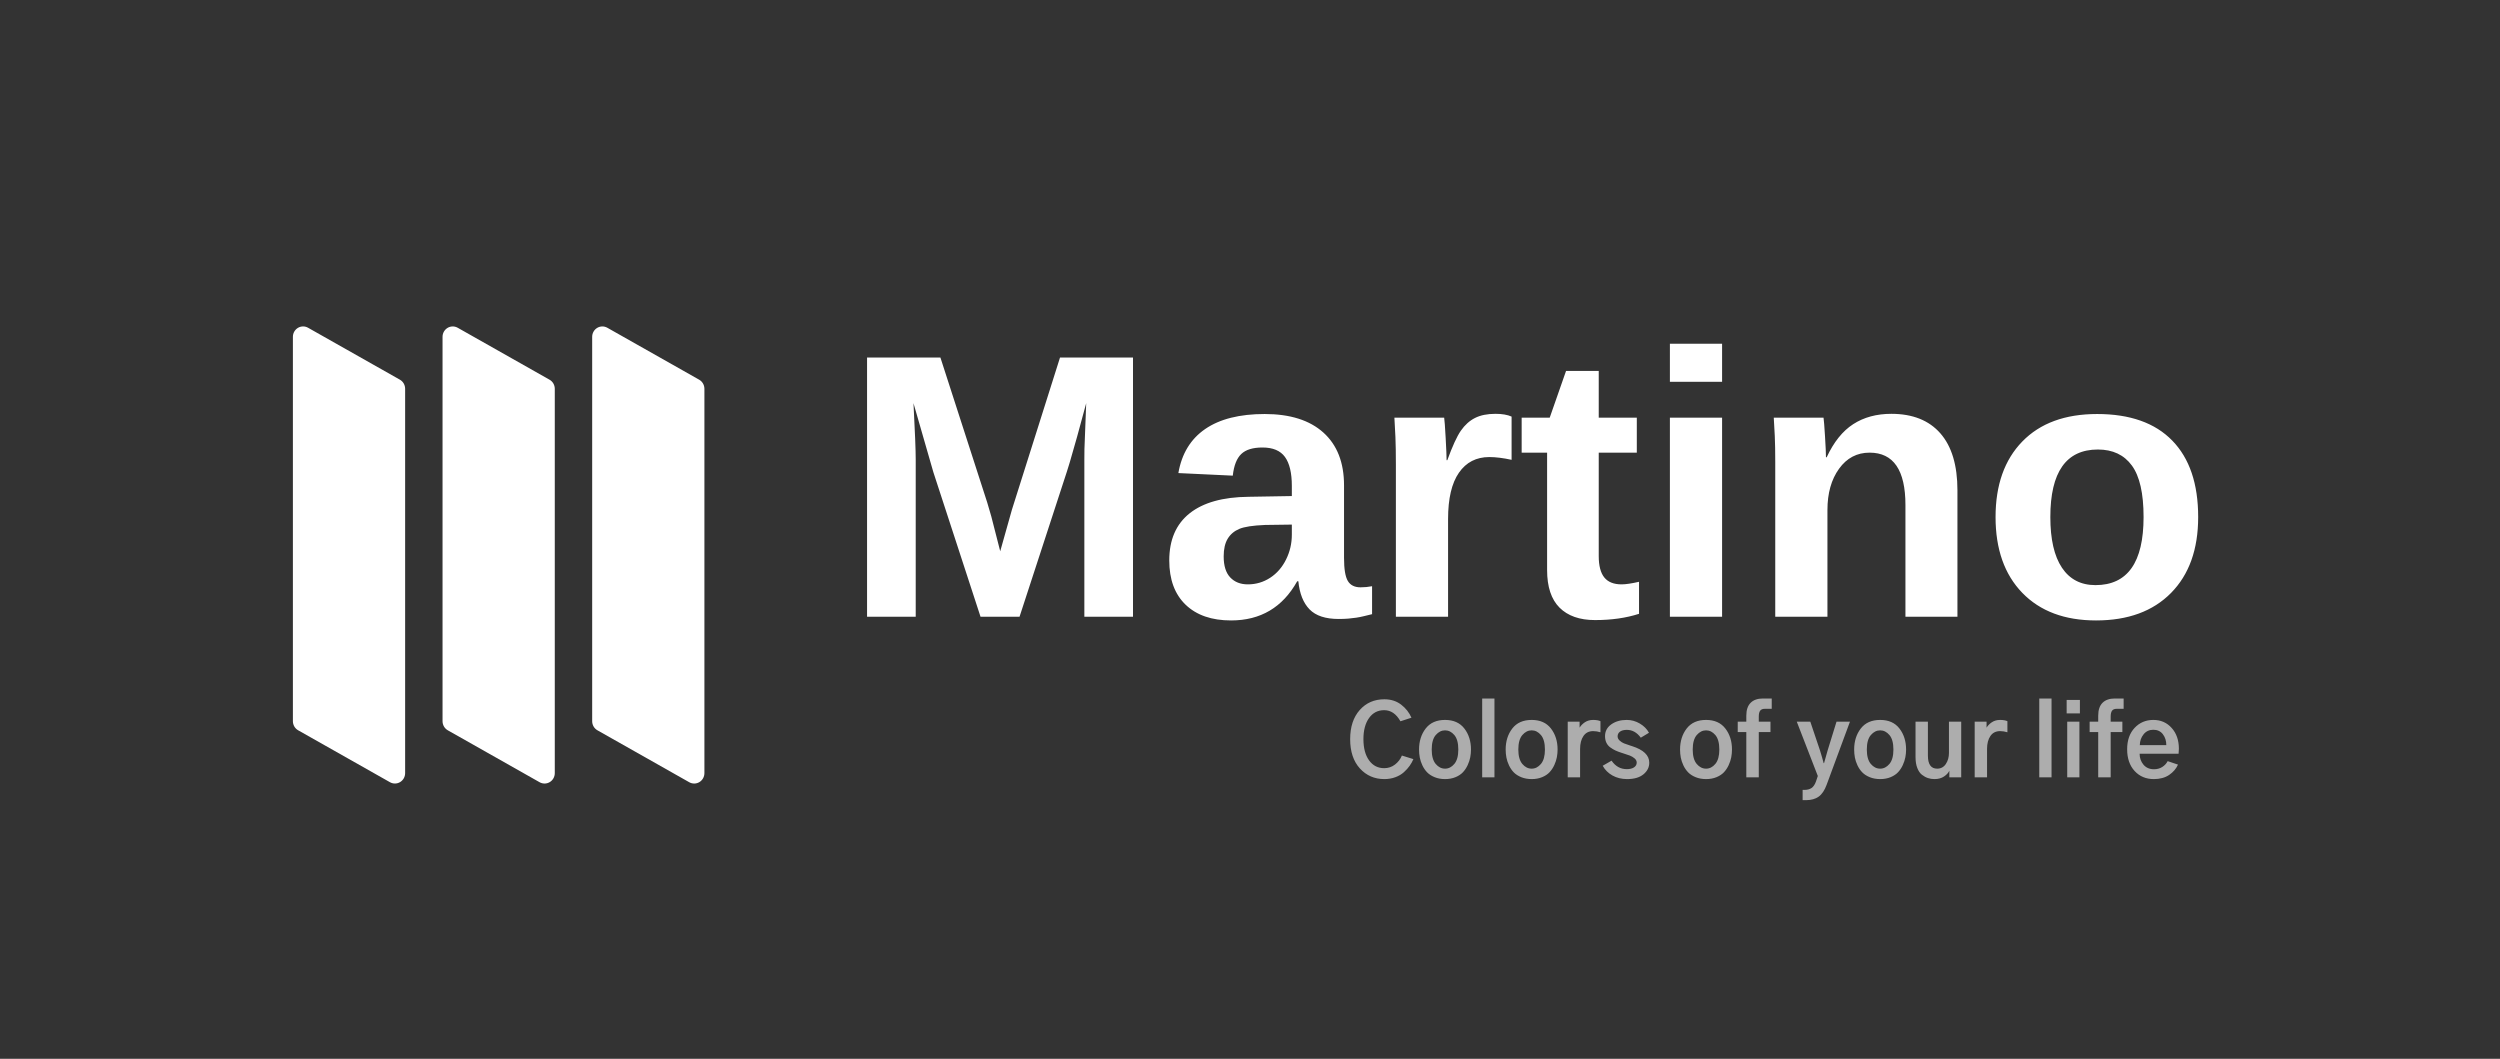<svg width="170" height="72" viewBox="0 0 170 72" fill="none" xmlns="http://www.w3.org/2000/svg">
<rect x="0" y="0" width="170" height="72" fill="#333333" stroke="none"/>
<path d="M62.269 41.939V31.255C62.269 30.63 62.218 29.349 62.117 27.415L63.468 32.106L66.676 41.939H69.328L72.536 32.106C72.584 31.959 72.636 31.792 72.692 31.607L72.762 31.376C73.037 30.455 73.404 29.135 73.862 27.415C73.786 29.249 73.746 30.288 73.742 30.53C73.738 30.771 73.736 31.013 73.736 31.255V41.939H77.044V24.312H72.081L68.811 34.658L68.015 37.486L67.409 35.121L67.131 34.17L63.948 24.312H58.96V41.939H62.269ZM83.715 42.19C85.719 42.19 87.218 41.301 88.211 39.525H88.287C88.371 40.367 88.626 41.005 89.051 41.439C89.476 41.873 90.135 42.09 91.028 42.09C91.28 42.09 91.501 42.081 91.691 42.065C91.88 42.048 92.059 42.027 92.227 42.002C92.396 41.977 92.564 41.944 92.733 41.902C92.901 41.86 93.09 41.814 93.301 41.764V39.863C93.048 39.913 92.787 39.938 92.518 39.938C92.114 39.938 91.825 39.794 91.653 39.506C91.48 39.218 91.394 38.695 91.394 37.936V33.007C91.394 31.455 90.927 30.259 89.992 29.416C89.057 28.574 87.727 28.153 86.001 28.153C84.292 28.153 82.943 28.492 81.954 29.172C80.964 29.852 80.356 30.851 80.129 32.169L83.829 32.344C83.905 31.66 84.096 31.17 84.404 30.874C84.711 30.578 85.193 30.43 85.85 30.43C86.557 30.43 87.066 30.644 87.378 31.074C87.689 31.503 87.845 32.16 87.845 33.044V33.732L84.903 33.782C83.151 33.799 81.815 34.174 80.893 34.908C79.971 35.642 79.51 36.71 79.51 38.111C79.51 39.404 79.88 40.407 80.621 41.12C81.362 41.833 82.394 42.19 83.715 42.19ZM84.852 39.737C84.355 39.737 83.957 39.581 83.659 39.268C83.36 38.956 83.21 38.478 83.21 37.836C83.21 37.336 83.301 36.935 83.482 36.635C83.663 36.335 83.926 36.111 84.271 35.965C84.616 35.82 85.201 35.73 86.026 35.697L87.845 35.672V36.36C87.845 36.952 87.715 37.513 87.454 38.042C87.193 38.572 86.833 38.987 86.374 39.287C85.915 39.587 85.408 39.737 84.852 39.737ZM98.469 41.939V35.296C98.469 33.903 98.715 32.852 99.208 32.144C99.7 31.435 100.388 31.08 101.272 31.08C101.71 31.08 102.215 31.143 102.788 31.268V28.328C102.51 28.203 102.144 28.14 101.689 28.14C101.134 28.14 100.67 28.234 100.3 28.422C99.93 28.609 99.61 28.897 99.34 29.285C99.071 29.673 98.763 30.342 98.418 31.293H98.368C98.368 31.043 98.347 30.536 98.305 29.773C98.263 29.01 98.229 28.553 98.204 28.403H94.819C94.844 28.787 94.868 29.227 94.889 29.723C94.91 30.219 94.92 30.838 94.92 31.581V41.939H98.469ZM108.461 42.165C109.581 42.165 110.579 42.023 111.454 41.739V39.562C110.941 39.679 110.545 39.737 110.267 39.737C109.737 39.737 109.345 39.581 109.093 39.268C108.84 38.956 108.714 38.47 108.714 37.811V30.78H111.303V28.403H108.714V25.225H106.491L105.38 28.403H103.473V30.78H105.203V38.762C105.203 39.904 105.485 40.757 106.049 41.32C106.613 41.883 107.417 42.165 108.461 42.165ZM117.102 25.963V23.373H113.553V25.963H117.102ZM117.102 41.939V28.403H113.553V41.939H117.102ZM124.266 41.939V34.683C124.266 33.541 124.529 32.604 125.055 31.875C125.581 31.145 126.274 30.78 127.132 30.78C128.757 30.78 129.57 31.968 129.57 34.345V41.939H133.106V33.345C133.106 31.643 132.719 30.35 131.944 29.466C131.169 28.582 130.058 28.14 128.61 28.14C127.608 28.14 126.745 28.374 126.021 28.841C125.297 29.308 124.695 30.058 124.215 31.093H124.165C124.165 30.834 124.144 30.361 124.101 29.673C124.059 28.985 124.026 28.561 124 28.403H120.616C120.641 28.77 120.664 29.185 120.685 29.648C120.706 30.11 120.717 30.705 120.717 31.43V41.939H124.266ZM142.53 42.19C144.702 42.19 146.403 41.566 147.632 40.319C148.861 39.072 149.476 37.352 149.476 35.159C149.476 32.898 148.889 31.166 147.714 29.96C146.54 28.755 144.837 28.153 142.606 28.153C140.425 28.153 138.729 28.776 137.516 30.023C136.304 31.27 135.698 32.982 135.698 35.159C135.698 37.344 136.304 39.062 137.516 40.313C138.729 41.564 140.4 42.19 142.53 42.19ZM142.492 39.788C141.499 39.788 140.739 39.394 140.212 38.605C139.686 37.817 139.423 36.668 139.423 35.159C139.423 32.098 140.501 30.567 142.656 30.567C143.666 30.567 144.437 30.93 144.967 31.656C145.498 32.381 145.763 33.549 145.763 35.159C145.763 38.245 144.673 39.788 142.492 39.788Z" fill="white"/>
<path opacity="0.596" d="M94.137 52.978C94.406 52.978 94.656 52.935 94.885 52.85C95.115 52.765 95.308 52.651 95.465 52.509C95.622 52.367 95.752 52.222 95.856 52.076C95.96 51.929 96.045 51.777 96.111 51.62L95.329 51.377C95.232 51.617 95.076 51.821 94.862 51.987C94.648 52.153 94.402 52.236 94.124 52.236C93.695 52.236 93.353 52.059 93.097 51.705C92.841 51.35 92.713 50.869 92.713 50.261C92.713 49.662 92.84 49.184 93.094 48.827C93.347 48.471 93.691 48.292 94.124 48.292C94.579 48.292 94.947 48.544 95.23 49.047L95.979 48.804C95.824 48.45 95.589 48.152 95.273 47.911C94.957 47.671 94.579 47.551 94.137 47.551C93.452 47.551 92.894 47.794 92.461 48.282C92.028 48.77 91.811 49.43 91.811 50.261C91.811 51.105 92.031 51.77 92.471 52.253C92.91 52.736 93.466 52.978 94.137 52.978ZM98.264 52.978C98.529 52.978 98.767 52.934 98.976 52.847C99.186 52.759 99.355 52.647 99.483 52.509C99.611 52.371 99.717 52.211 99.801 52.03C99.885 51.848 99.944 51.67 99.977 51.495C100.01 51.32 100.027 51.145 100.027 50.97C100.027 50.405 99.876 49.928 99.576 49.539C99.276 49.15 98.838 48.955 98.264 48.955C97.686 48.955 97.246 49.15 96.946 49.539C96.646 49.928 96.495 50.405 96.495 50.97C96.495 51.154 96.512 51.334 96.545 51.511C96.578 51.688 96.638 51.868 96.724 52.05C96.81 52.231 96.918 52.389 97.049 52.522C97.179 52.656 97.349 52.765 97.559 52.85C97.769 52.935 98.004 52.978 98.264 52.978ZM98.264 52.269C98.021 52.269 97.809 52.162 97.628 51.948C97.447 51.733 97.357 51.407 97.357 50.97C97.357 50.524 97.448 50.194 97.632 49.982C97.815 49.77 98.026 49.664 98.264 49.664C98.503 49.664 98.713 49.77 98.894 49.982C99.075 50.194 99.165 50.524 99.165 50.97C99.165 51.407 99.075 51.733 98.894 51.948C98.713 52.162 98.503 52.269 98.264 52.269ZM101.623 52.86V47.498H100.788V52.86H101.623ZM104.154 52.978C104.419 52.978 104.656 52.934 104.866 52.847C105.076 52.759 105.245 52.647 105.373 52.509C105.501 52.371 105.607 52.211 105.691 52.03C105.775 51.848 105.833 51.67 105.866 51.495C105.9 51.32 105.916 51.145 105.916 50.97C105.916 50.405 105.766 49.928 105.466 49.539C105.165 49.15 104.728 48.955 104.154 48.955C103.575 48.955 103.136 49.15 102.835 49.539C102.535 49.928 102.385 50.405 102.385 50.97C102.385 51.154 102.402 51.334 102.435 51.511C102.468 51.688 102.527 51.868 102.614 52.05C102.7 52.231 102.808 52.389 102.938 52.522C103.068 52.656 103.239 52.765 103.448 52.85C103.658 52.935 103.893 52.978 104.154 52.978ZM104.154 52.269C103.911 52.269 103.699 52.162 103.518 51.948C103.337 51.733 103.246 51.407 103.246 50.97C103.246 50.524 103.338 50.194 103.521 49.982C103.704 49.77 103.915 49.664 104.154 49.664C104.392 49.664 104.602 49.77 104.783 49.982C104.964 50.194 105.055 50.524 105.055 50.97C105.055 51.407 104.964 51.733 104.783 51.948C104.602 52.162 104.392 52.269 104.154 52.269ZM107.446 52.86V50.931C107.446 50.563 107.523 50.269 107.675 50.048C107.827 49.827 108.047 49.716 108.334 49.716C108.498 49.716 108.663 49.743 108.831 49.795V49.04C108.703 48.983 108.537 48.955 108.334 48.955C108.118 48.955 107.931 49.008 107.774 49.112C107.618 49.218 107.497 49.34 107.413 49.48V49.073H106.605V52.86H107.446ZM110.64 52.978C111.121 52.978 111.493 52.87 111.756 52.653C112.019 52.437 112.15 52.173 112.15 51.862C112.15 51.359 111.757 50.983 110.971 50.734C110.949 50.725 110.914 50.714 110.865 50.701C110.679 50.639 110.536 50.589 110.434 50.55C110.333 50.511 110.234 50.448 110.14 50.363C110.045 50.278 109.997 50.18 109.997 50.071C109.997 49.94 110.051 49.833 110.159 49.752C110.268 49.672 110.423 49.631 110.626 49.631C110.997 49.631 111.313 49.808 111.574 50.163L112.13 49.828C111.993 49.574 111.786 49.365 111.508 49.201C111.229 49.037 110.933 48.955 110.62 48.955C110.2 48.955 109.849 49.056 109.566 49.257C109.284 49.458 109.142 49.725 109.142 50.058C109.142 50.228 109.173 50.378 109.235 50.507C109.297 50.636 109.388 50.743 109.507 50.829C109.626 50.914 109.74 50.982 109.848 51.032C109.956 51.083 110.09 51.134 110.249 51.186C110.267 51.191 110.295 51.2 110.335 51.213C110.556 51.283 110.721 51.339 110.832 51.38C110.942 51.422 111.047 51.484 111.147 51.567C111.246 51.65 111.296 51.746 111.296 51.856C111.296 51.992 111.235 52.1 111.113 52.181C110.992 52.262 110.827 52.302 110.62 52.302C110.196 52.302 109.851 52.11 109.586 51.725L108.983 52.072C109.138 52.352 109.36 52.573 109.649 52.735C109.939 52.897 110.269 52.978 110.64 52.978ZM116.013 52.978C116.278 52.978 116.515 52.934 116.725 52.847C116.935 52.759 117.104 52.647 117.232 52.509C117.36 52.371 117.466 52.211 117.55 52.03C117.633 51.848 117.692 51.67 117.725 51.495C117.758 51.32 117.775 51.145 117.775 50.97C117.775 50.405 117.625 49.928 117.324 49.539C117.024 49.15 116.587 48.955 116.013 48.955C115.434 48.955 114.995 49.15 114.694 49.539C114.394 49.928 114.244 50.405 114.244 50.97C114.244 51.154 114.26 51.334 114.293 51.511C114.327 51.688 114.386 51.868 114.472 52.05C114.558 52.231 114.667 52.389 114.797 52.522C114.927 52.656 115.097 52.765 115.307 52.85C115.517 52.935 115.752 52.978 116.013 52.978ZM116.013 52.269C115.77 52.269 115.558 52.162 115.377 51.948C115.196 51.733 115.105 51.407 115.105 50.97C115.105 50.524 115.197 50.194 115.38 49.982C115.563 49.77 115.774 49.664 116.013 49.664C116.251 49.664 116.461 49.77 116.642 49.982C116.823 50.194 116.914 50.524 116.914 50.97C116.914 51.407 116.823 51.733 116.642 51.948C116.461 52.162 116.251 52.269 116.013 52.269ZM119.597 52.86V49.782H120.392V49.073H119.597V48.725C119.597 48.542 119.629 48.408 119.693 48.325C119.757 48.242 119.857 48.2 119.994 48.2H120.478V47.498H119.875C119.517 47.498 119.24 47.595 119.044 47.79C118.847 47.985 118.749 48.277 118.749 48.666V49.073H118.166V49.782H118.749V52.86H119.597ZM122.836 54.409C123.168 54.409 123.445 54.33 123.668 54.173C123.891 54.015 124.073 53.744 124.214 53.359L125.798 49.073H124.883L124.281 51.022C124.139 51.526 124.058 51.816 124.035 51.895H124.009C123.952 51.672 123.868 51.381 123.757 51.022L123.101 49.073H122.18L123.611 52.768L123.486 53.142C123.41 53.352 123.31 53.5 123.184 53.585C123.058 53.67 122.896 53.713 122.697 53.713H122.578V54.409H122.836ZM127.851 52.978C128.116 52.978 128.354 52.934 128.564 52.847C128.773 52.759 128.942 52.647 129.07 52.509C129.199 52.371 129.305 52.211 129.388 52.03C129.472 51.848 129.531 51.67 129.564 51.495C129.597 51.32 129.614 51.145 129.614 50.97C129.614 50.405 129.464 49.928 129.163 49.539C128.863 49.15 128.426 48.955 127.851 48.955C127.273 48.955 126.833 49.15 126.533 49.539C126.233 49.928 126.083 50.405 126.083 50.97C126.083 51.154 126.099 51.334 126.132 51.511C126.165 51.688 126.225 51.868 126.311 52.05C126.397 52.231 126.505 52.389 126.636 52.522C126.766 52.656 126.936 52.765 127.146 52.85C127.356 52.935 127.591 52.978 127.851 52.978ZM127.851 52.269C127.609 52.269 127.397 52.162 127.215 51.948C127.034 51.733 126.944 51.407 126.944 50.97C126.944 50.524 127.035 50.194 127.219 49.982C127.402 49.77 127.613 49.664 127.851 49.664C128.09 49.664 128.3 49.77 128.481 49.982C128.662 50.194 128.752 50.524 128.752 50.97C128.752 51.407 128.662 51.733 128.481 51.948C128.3 52.162 128.09 52.269 127.851 52.269ZM131.542 52.978C131.802 52.978 132.02 52.919 132.194 52.801C132.369 52.683 132.487 52.556 132.549 52.42H132.555V52.86H133.363V49.073H132.529V51.193C132.529 51.486 132.458 51.739 132.317 51.951C132.175 52.163 131.979 52.269 131.727 52.269C131.307 52.269 131.098 51.974 131.098 51.383V49.073H130.256V51.488C130.256 51.773 130.296 52.018 130.376 52.223C130.455 52.429 130.561 52.583 130.694 52.686C130.826 52.789 130.962 52.863 131.101 52.909C131.24 52.955 131.387 52.978 131.542 52.978ZM135.119 52.86V50.931C135.119 50.563 135.195 50.269 135.348 50.048C135.5 49.827 135.72 49.716 136.007 49.716C136.17 49.716 136.336 49.743 136.504 49.795V49.04C136.376 48.983 136.21 48.955 136.007 48.955C135.79 48.955 135.604 49.008 135.447 49.112C135.29 49.218 135.17 49.34 135.086 49.48V49.073H134.278V52.86H135.119ZM139.505 52.86V47.498H138.67V52.86H139.505ZM141.433 48.509V47.596H140.532V48.509H141.433ZM141.4 52.86V49.073H140.571V52.86H141.4ZM143.526 52.86V49.782H144.321V49.073H143.526V48.725C143.526 48.542 143.558 48.408 143.622 48.325C143.686 48.242 143.787 48.2 143.924 48.2H144.407V47.498H143.804C143.447 47.498 143.169 47.595 142.973 47.79C142.776 47.985 142.678 48.277 142.678 48.666V49.073H142.095V49.782H142.678V52.86H143.526ZM146.461 52.978C146.876 52.978 147.223 52.884 147.501 52.696C147.779 52.508 147.98 52.274 148.104 51.994L147.402 51.757C147.318 51.919 147.195 52.052 147.034 52.154C146.873 52.257 146.686 52.309 146.474 52.309C146.17 52.309 145.93 52.205 145.755 51.997C145.581 51.789 145.494 51.541 145.494 51.252H148.144C148.157 51.143 148.164 51.031 148.164 50.917C148.164 50.335 148 49.863 147.673 49.5C147.347 49.137 146.931 48.955 146.428 48.955C145.916 48.955 145.49 49.136 145.153 49.496C144.815 49.857 144.646 50.342 144.646 50.95C144.646 51.567 144.815 52.059 145.153 52.427C145.49 52.794 145.927 52.978 146.461 52.978ZM147.309 50.668H145.507C145.511 50.388 145.596 50.144 145.762 49.936C145.928 49.728 146.15 49.624 146.428 49.624C146.706 49.624 146.923 49.726 147.077 49.93C147.232 50.133 147.309 50.379 147.309 50.668Z" fill="white"/>
<path d="M27.549 26.436L27.549 52.574C27.549 52.824 27.419 53.055 27.207 53.182C26.995 53.309 26.733 53.312 26.519 53.191L20.274 49.659C20.054 49.534 19.917 49.298 19.917 49.041L19.917 22.903C19.917 22.653 20.047 22.422 20.259 22.295C20.471 22.168 20.733 22.165 20.947 22.286L27.192 25.818C27.412 25.942 27.549 26.179 27.549 26.436Z" fill="white"/>
<path d="M37.725 26.437V52.575C37.725 52.825 37.595 53.056 37.383 53.183C37.171 53.31 36.909 53.313 36.694 53.192L30.45 49.66C30.23 49.535 30.093 49.299 30.093 49.042L30.093 22.904C30.093 22.654 30.223 22.423 30.435 22.296C30.646 22.169 30.908 22.166 31.123 22.287L37.367 25.819C37.588 25.944 37.725 26.18 37.725 26.437Z" fill="white"/>
<path d="M47.9 26.437V52.575C47.899 52.825 47.769 53.056 47.558 53.183C47.346 53.31 47.084 53.313 46.869 53.192L40.625 49.66C40.404 49.535 40.268 49.299 40.268 49.042V22.904C40.268 22.654 40.398 22.423 40.609 22.296C40.821 22.169 41.083 22.166 41.298 22.287L47.542 25.819C47.763 25.944 47.899 26.18 47.9 26.437Z" fill="white"/>
</svg>
